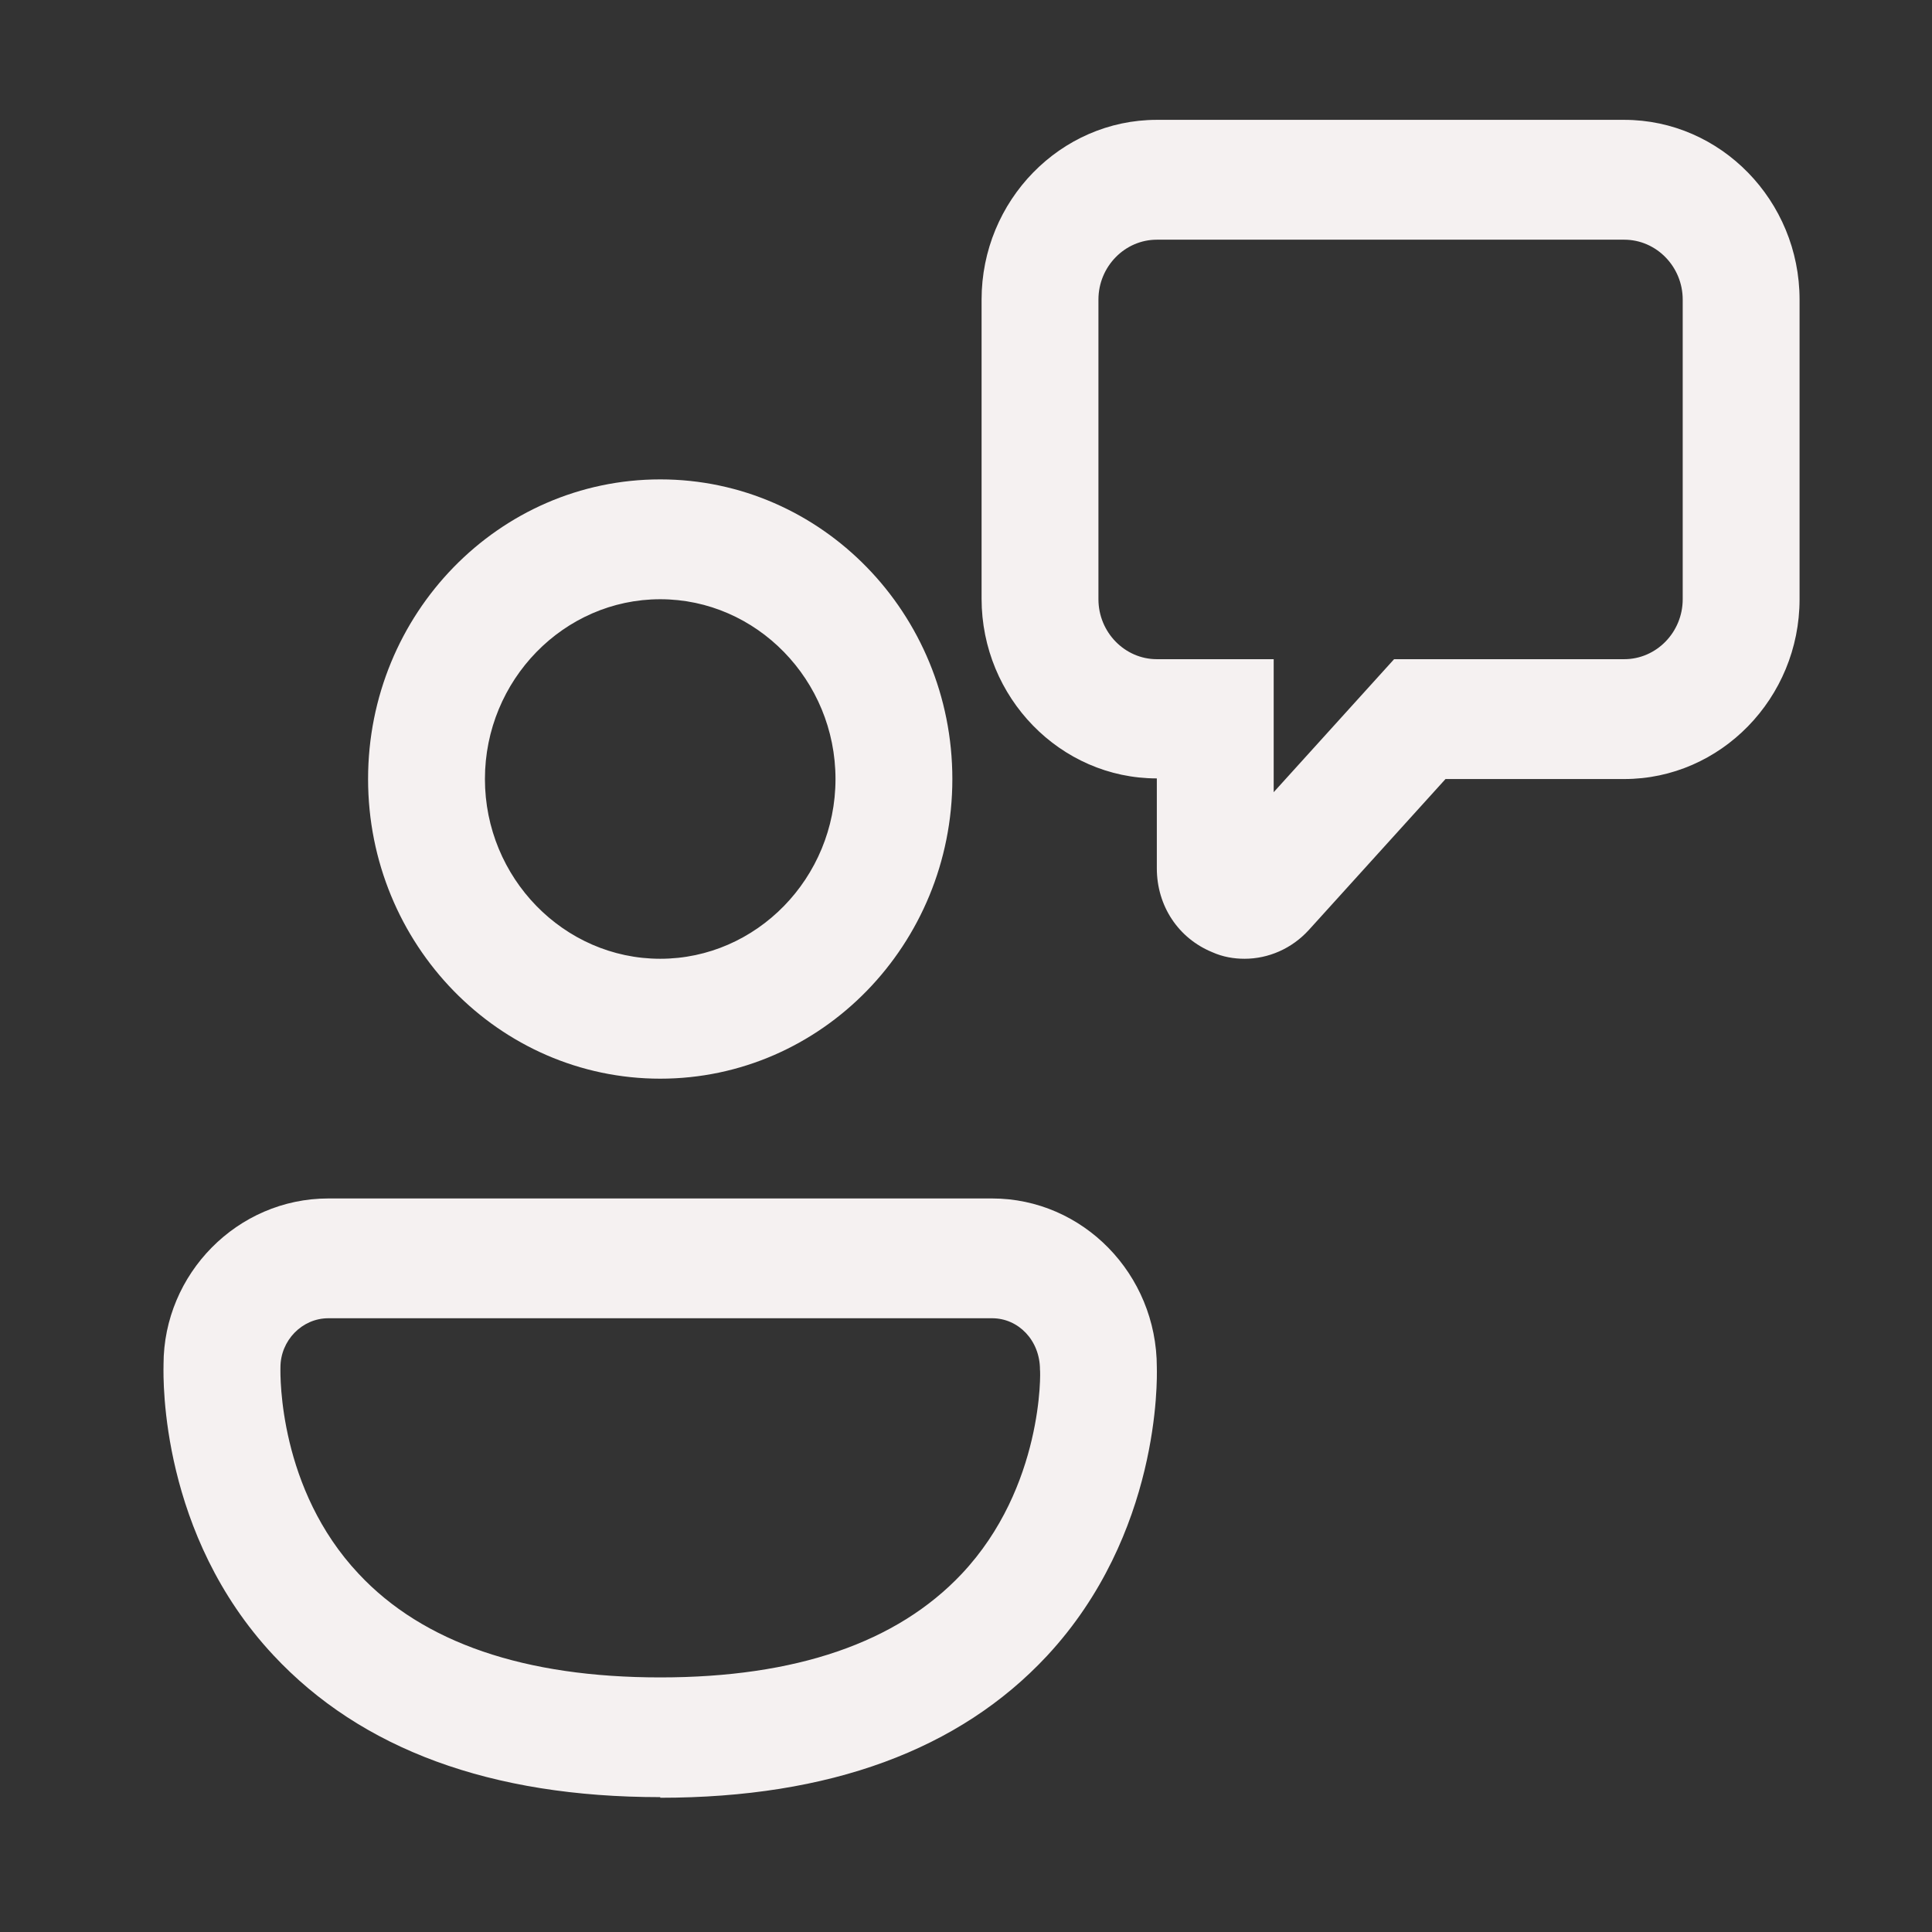 <svg width="31" height="31" viewBox="0 0 31 31" fill="none" xmlns="http://www.w3.org/2000/svg">
<rect x="0" y="0" width="31" height="31" fill="#333333" stroke="none"/>
<path d="M19.453 15.279C19.622 15.355 19.8 15.384 19.969 15.384C20.353 15.384 20.728 15.221 21 14.923L23.194 12.5H26.062C27.609 12.5 28.875 11.202 28.875 9.615V4.807C28.875 3.221 27.609 1.923 26.062 1.923H18.562C17.015 1.923 15.75 3.221 15.75 4.807V9.606C15.75 11.192 17.015 12.49 18.562 12.49V13.932C18.562 14.538 18.909 15.057 19.453 15.279ZM17.625 4.807C17.625 4.279 18.047 3.846 18.562 3.846H26.062C26.578 3.846 27 4.279 27 4.807V9.615C27 10.144 26.578 10.577 26.062 10.577H22.369L20.437 12.711V10.577H18.562C18.047 10.577 17.625 10.144 17.625 9.615V4.807ZM10.594 17.308C8.006 17.308 5.906 15.154 5.906 12.5C5.906 9.846 8.006 7.692 10.594 7.692C13.181 7.692 15.281 9.846 15.281 12.5C15.281 15.154 13.181 17.308 10.594 17.308ZM10.594 9.615C9.047 9.615 7.781 10.913 7.781 12.5C7.781 14.086 9.047 15.384 10.594 15.384C12.14 15.384 13.406 14.086 13.406 12.5C13.406 10.913 12.14 9.615 10.594 9.615ZM10.594 28.836C7.875 28.836 5.794 28.067 4.387 26.559C2.577 24.622 2.619 22.151 2.624 21.907V21.891C2.625 20.442 3.806 19.23 5.269 19.23H15.919C17.372 19.23 18.562 20.441 18.562 21.939V21.949C18.566 22.124 18.619 24.612 16.8 26.569C15.394 28.078 13.312 28.846 10.594 28.846V28.836ZM5.269 21.152C4.847 21.152 4.5 21.508 4.5 21.94V21.946C4.497 22.083 4.474 23.893 5.756 25.254C6.787 26.358 8.419 26.915 10.594 26.915C12.769 26.915 14.39 26.358 15.431 25.254C16.744 23.86 16.697 21.997 16.687 21.978C16.687 21.506 16.34 21.152 15.919 21.152H5.269Z" fill="#F5F1F1"/>
</svg>
